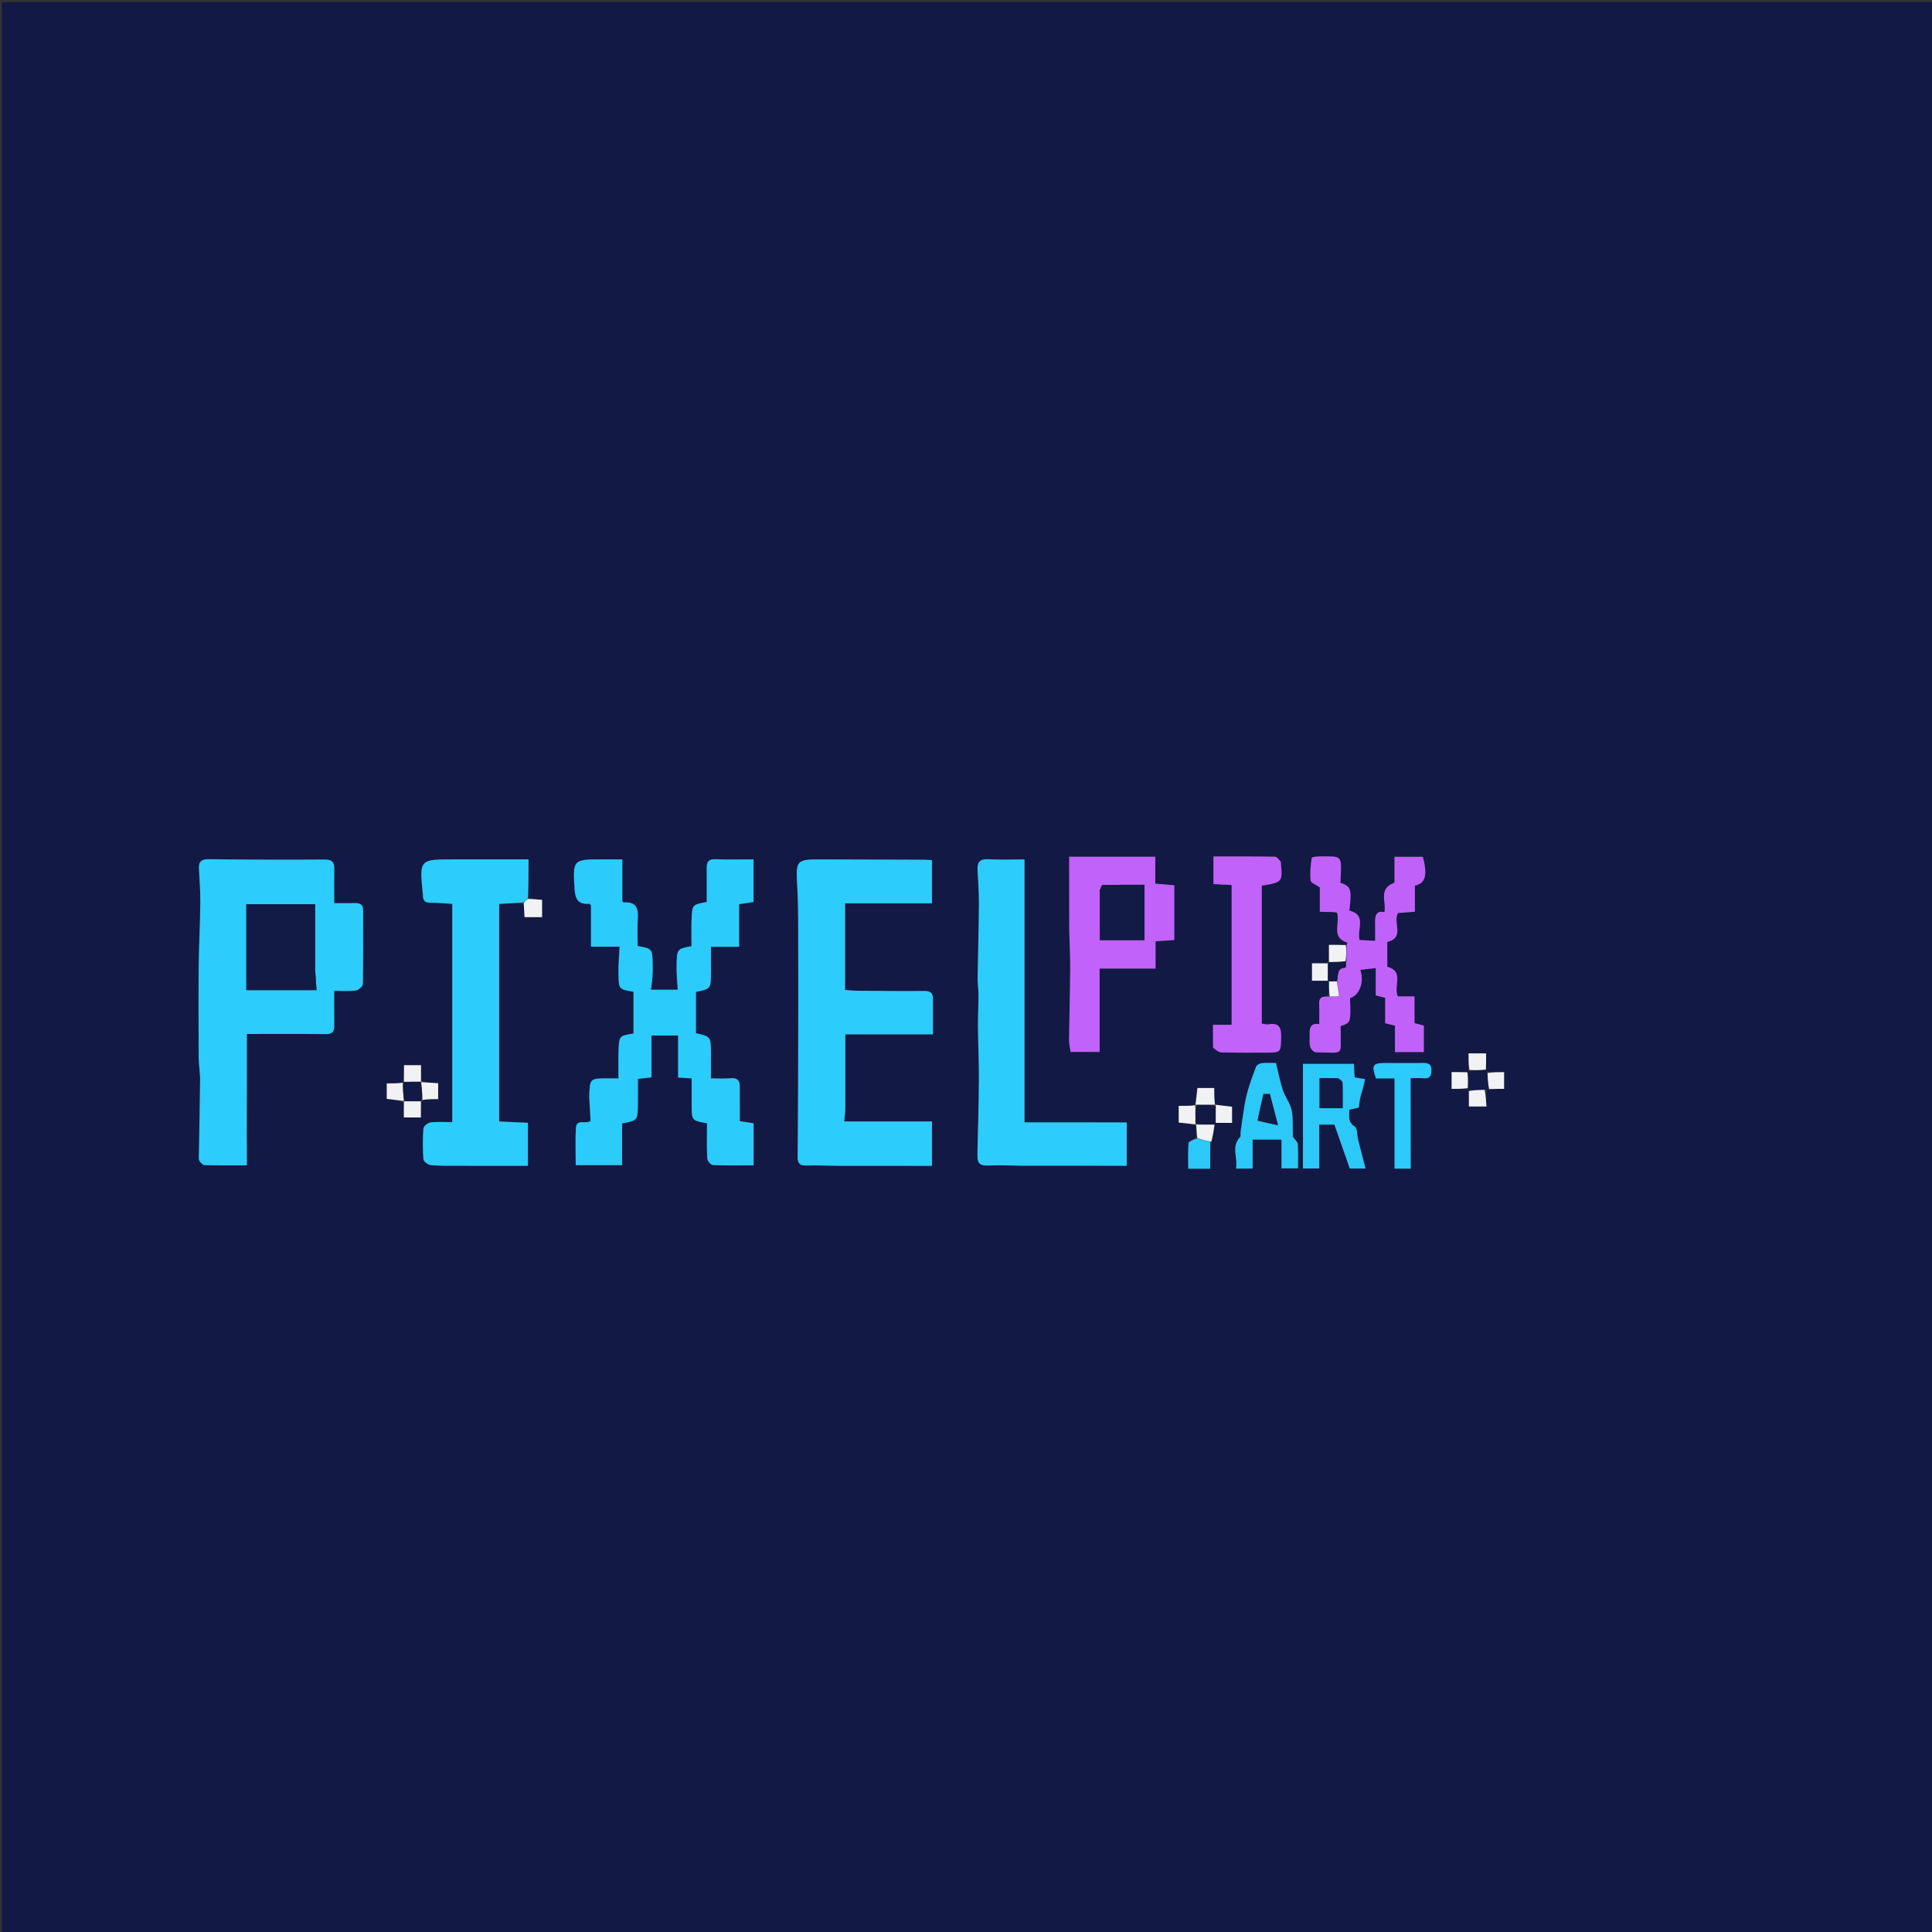 <svg version="1.1" id="Layer_1" xmlns="http://www.w3.org/2000/svg" xmlns:xlink="http://www.w3.org/1999/xlink" x="0px" y="0px"
	 width="100%" viewBox="0 0 1000 1000" enable-background="new 0 0 1000 1000" xml:space="preserve">
<rect x="0" y="0" width="1000" height="1000" fill="#333333" stroke="none"/>
<path fill="#121944" opacity="1" stroke="none" 
	d="
M913,1001 
	C608.667,1001 304.833,1001 1,1001 
	C1,667.667 1,334.333 1,1 
	C334.333,1 667.667,1 1001,1 
	C1001,334.333 1001,667.667 1001,1001 
	C971.833,1001 942.667,1001 913,1001 
M759.945,563.951 
	C759.945,563.951 760.293,564.287 760.303,565.154 
	C760.303,567.711 760.303,570.268 760.303,572.71 
	C763.681,572.71 766.399,572.71 769.379,572.71 
	C769.196,569.604 769.031,566.828 769.628,563.941 
	C769.88,563.899 770.133,563.858 771.197,563.602 
	C773.608,563.602 776.019,563.602 778.517,563.602 
	C778.517,560.331 778.517,557.781 778.517,554.941 
	C775.498,554.941 772.74,554.941 769.733,554.561 
	C769.536,554.324 769.298,554.139 769.209,553.097 
	C769.209,550.518 769.209,547.938 769.209,545.228 
	C766.083,545.228 763.377,545.228 760.115,545.228 
	C760.115,548.227 760.115,550.98 760.025,554.44 
	C759.998,554.676 759.97,554.912 759.052,554.911 
	C756.468,554.911 753.883,554.911 751.35,554.911 
	C751.35,557.984 751.35,560.66 751.35,563.609 
	C754.351,563.609 756.977,563.609 759.945,563.951 
M208.402,560.772 
	C205.668,560.772 202.934,560.772 200.183,560.772 
	C200.183,563.715 200.183,566.318 200.183,568.794 
	C203.321,569.169 206.236,569.518 209.025,570.774 
	C209.025,573.225 209.025,575.676 209.025,578.391 
	C212.142,578.391 214.868,578.391 217.835,578.391 
	C217.835,575.407 217.835,572.634 218.207,568.895 
	C221.129,568.895 224.051,568.895 226.792,568.895 
	C226.792,565.97 226.792,563.273 226.792,560.663 
	C223.529,560.467 220.7,560.296 217.933,559.193 
	C217.933,556.474 217.933,553.755 217.933,551.339 
	C214.544,551.339 211.823,551.339 209.115,551.339 
	C209.115,554.511 209.115,557.314 208.402,560.772 
M619.336,582.777 
	C619.356,584.879 619.377,586.981 618.566,589.296 
	C617.383,590.091 615.25,590.808 615.178,591.693 
	C614.824,596.045 615.017,600.441 615.017,604.922 
	C619.101,604.922 622.378,604.922 626.399,604.922 
	C626.399,600.187 626.399,595.605 627.392,590.94 
	C627.799,588.056 628.206,585.173 628.637,582.119 
	C624.715,582.119 621.757,582.119 618.695,581.184 
	C618.701,578.061 618.707,574.937 619.7,571.741 
	C622.926,571.748 626.153,571.755 629.26,572.693 
	C629.26,575.453 629.26,578.213 629.26,581.192 
	C632.099,581.192 634.843,581.192 637.71,581.192 
	C637.71,578.261 637.71,575.555 637.71,572.845 
	C634.709,572.488 631.982,572.164 628.471,571.323 
	C628.471,568.604 628.471,565.884 628.471,563.149 
	C625.109,563.149 622.513,563.149 619.787,563.149 
	C619.459,566.181 619.149,569.052 618.077,572.396 
	C615.461,572.396 612.845,572.396 610.106,572.396 
	C610.106,575.645 610.106,578.282 610.106,581.04 
	C613.131,581.36 616.037,581.668 619.336,582.777 
M686.962,515.82 
	C684.054,515.471 682.639,516.57 682.793,519.686 
	C682.955,522.983 682.829,526.294 682.829,530.095 
	C678.112,529.304 677.735,532.364 677.884,535.874 
	C677.968,537.869 677.615,539.971 678.15,541.826 
	C678.492,543.012 680.088,544.688 681.132,544.694 
	C696.259,544.794 693.782,546.939 693.926,533.508 
	C693.935,532.687 693.927,531.865 693.927,531.106 
	C699.215,529.333 699.215,529.333 698.769,516.636 
	C703.603,515.209 706.272,508.442 704.108,501.996 
	C706.682,501.699 709.123,501.418 712.078,501.077 
	C712.078,506.281 712.078,510.718 712.078,515.205 
	C713.973,515.691 715.472,516.075 716.967,516.458 
	C716.967,521.06 716.967,525.334 716.967,529.626 
	C718.773,530.072 720.156,530.412 722.025,530.873 
	C722.025,535.546 722.025,540.066 722.025,544.565 
	C727.388,544.565 731.994,544.565 736.97,544.565 
	C736.97,539.725 736.97,535.195 736.97,530.813 
	C734.973,530.298 733.581,529.939 732.152,529.571 
	C732.152,524.94 732.152,520.559 732.152,515.726 
	C728.734,515.726 725.958,515.726 723.533,515.726 
	C721.013,510.47 727.125,502.831 718.053,500.405 
	C718.053,496.117 718.053,491.818 718.053,487.54 
	C727.367,485.292 720.765,477.463 723.603,472.578 
	C726.192,472.379 729.09,472.156 732.347,471.906 
	C732.347,467.108 732.347,462.704 732.347,458.377 
	C737.829,457.274 738.986,452.958 736.482,443.499 
	C731.807,443.499 727.057,443.499 721.79,443.499 
	C721.79,448.321 721.79,452.873 721.79,456.866 
	C713.127,459.98 717.729,466.682 716.569,472.119 
	C712.461,471.193 711.656,473.775 711.75,477.263 
	C711.833,480.358 711.767,483.456 711.767,486.951 
	C708.803,486.806 706.115,486.674 703.716,486.557 
	C702.269,480.851 707.559,473.59 698.448,471.308 
	C699.687,460.067 699.312,458.879 693.797,456.91 
	C693.86,455.636 693.937,454.317 693.987,452.998 
	C694.362,443.229 694.36,443.191 684.532,443.253 
	C682.596,443.265 679.081,443.42 678.982,443.982 
	C678.304,447.831 677.997,451.837 678.361,455.719 
	C678.471,456.897 681.073,457.841 683.142,459.329 
	C683.142,462.902 683.142,467.323 683.142,471.924 
	C686.606,472.145 691.969,471.791 692.162,472.612 
	C693.527,478.398 688.94,485.275 697.414,487.93 
	C697.424,487.934 697.157,488.824 696.147,489.056 
	C693.513,489.056 690.879,489.056 687.855,489.056 
	C687.855,492.324 687.855,495.349 687.855,498.626 
	C684.711,498.626 681.946,498.626 679.089,498.626 
	C679.089,501.742 679.089,504.574 679.089,507.614 
	C682.33,507.614 685.118,507.614 687.885,507.614 
	C687.885,510.469 687.885,513.106 686.962,515.82 
M273.583,464.232 
	C273.583,457.886 273.583,451.54 273.583,444.809 
	C259.882,444.809 247.4,444.809 234.918,444.809 
	C217.025,444.809 217.025,444.809 218.884,462.916 
	C218.901,463.082 218.938,463.248 218.934,463.413 
	C218.866,466.031 219.842,467.32 222.757,467.273 
	C226.526,467.213 230.303,467.638 234.089,467.854 
	C234.089,505.652 234.089,543.013 234.089,580.811 
	C230.082,580.811 226.415,580.512 222.841,580.96 
	C221.444,581.136 219.241,582.913 219.151,584.094 
	C218.75,589.374 218.754,594.719 219.156,599.999 
	C219.243,601.151 221.483,602.907 222.871,603.052 
	C227.322,603.516 231.838,603.413 236.329,603.425 
	C248.435,603.457 260.541,603.436 273.26,603.436 
	C273.26,595.56 273.26,588.424 273.26,581.16 
	C267.798,580.903 263.076,580.682 258.381,580.461 
	C258.381,542.577 258.381,505.367 258.381,467.888 
	C262.722,467.625 266.845,467.376 271.172,467.967 
	C271.282,470.233 271.391,472.498 271.499,474.722 
	C274.828,474.722 277.741,474.722 280.576,474.722 
	C280.576,471.547 280.576,468.675 280.576,465.753 
	C277.93,465.537 275.63,465.348 273.583,464.232 
M127.662,585.919 
	C127.708,578.629 127.775,571.34 127.793,564.05 
	C127.815,554.689 127.798,545.328 127.798,535.195 
	C141.302,535.195 154.932,535.095 168.56,535.267 
	C171.878,535.308 173.054,534.098 173.017,530.977 
	C172.948,525.077 172.997,519.176 172.997,512.842 
	C176.873,512.842 180.565,513.156 184.154,512.685 
	C185.554,512.501 187.805,510.572 187.828,509.402 
	C188.08,496.62 187.961,483.831 187.957,471.043 
	C187.956,468.171 186.312,467.382 183.747,467.441 
	C180.121,467.526 176.491,467.463 173.001,467.463 
	C173.001,461.008 172.931,455.377 173.026,449.748 
	C173.086,446.248 171.883,444.875 168.063,444.901 
	C148.07,445.037 128.073,444.959 108.08,444.73 
	C104.416,444.688 102.792,445.808 102.964,449.457 
	C103.244,455.427 103.746,461.401 103.684,467.368 
	C103.572,478.285 102.951,489.198 102.844,500.116 
	C102.69,515.839 102.752,531.566 102.841,547.29 
	C102.864,551.26 103.591,555.229 103.558,559.195 
	C103.45,572.281 103.137,585.366 102.924,598.451 
	C102.91,599.278 102.796,600.312 103.219,600.891 
	C103.894,601.813 104.965,603.058 105.898,603.082 
	C112.824,603.266 119.758,603.182 127.788,603.182 
	C127.788,597.368 127.788,592.101 127.662,585.919 
M437.555,574.171 
	C437.555,561.464 437.555,548.757 437.555,535.394 
	C452.264,535.394 467.004,535.394 482.891,535.394 
	C482.891,528.833 482.864,522.917 482.902,517.001 
	C482.923,513.765 481.386,512.885 478.232,512.919 
	C466.575,513.043 454.915,512.888 443.257,512.79 
	C441.316,512.774 439.378,512.519 437.43,512.374 
	C437.43,497.371 437.43,482.84 437.43,467.582 
	C452.112,467.582 466.867,467.582 482.399,467.582 
	C482.399,459.695 482.399,452.536 482.399,445.211 
	C480.527,445.12 479.212,445.006 477.897,445 
	C460.742,444.927 443.586,444.849 426.431,444.814 
	C411.64,444.784 411.893,444.795 412.7,459.949 
	C413.271,470.687 413.108,481.468 413.159,492.23 
	C413.223,505.816 413.178,519.402 413.164,532.989 
	C413.155,542.254 413.13,551.52 413.088,560.785 
	C413.029,573.545 412.977,586.305 412.855,599.064 
	C412.825,602.249 414.109,603.369 417.365,603.272 
	C423.348,603.094 429.344,603.43 435.335,603.444 
	C450.784,603.48 466.232,603.456 482.39,603.456 
	C482.39,595.652 482.39,588.5 482.39,580.454 
	C466.85,580.454 452.008,580.454 436.983,580.454 
	C437.227,578.063 437.379,576.579 437.555,574.171 
M304.99,568.549 
	C305.222,572.508 305.453,576.466 305.668,580.136 
	C303.324,582.171 298.356,578.732 298.066,583.94 
	C297.719,590.164 297.984,596.423 297.984,603.106 
	C306.309,603.106 313.872,603.106 321.995,603.106 
	C321.995,595.595 321.995,588.522 321.995,581.496 
	C330.085,579.917 330.103,579.918 330.192,571.35 
	C330.236,567.099 330.2,562.847 330.2,558.44 
	C332.398,558.191 334.506,557.953 337.215,557.646 
	C337.215,550.385 337.215,543.325 337.215,536.001 
	C341.875,536.001 346.377,536.001 350.969,536.001 
	C350.969,543.491 350.969,550.544 350.969,557.756 
	C354.059,557.939 356.344,558.075 357.99,558.173 
	C357.99,562.849 357.977,567.284 357.992,571.718 
	C358.022,580.035 358.029,580.035 365.931,581.396 
	C365.931,587.5 365.767,593.618 366.071,599.713 
	C366.131,600.919 367.946,602.988 369.025,603.037 
	C375.798,603.345 382.591,603.193 390.067,603.193 
	C390.067,595.594 390.067,588.442 390.067,581.406 
	C387.058,580.943 384.831,580.6 382.921,580.306 
	C382.921,573.933 382.935,568.143 382.915,562.353 
	C382.904,559.352 381.757,557.794 378.356,558.083 
	C374.738,558.391 371.073,558.153 368.01,558.153 
	C368.01,553.479 368.043,549.355 368.003,545.232 
	C367.916,536.524 367.9,536.524 360.228,534.754 
	C360.228,527.661 360.228,520.57 360.228,513.426 
	C367.95,511.83 367.959,511.83 368.006,502.895 
	C368.028,498.791 368.01,494.688 368.01,490.061 
	C372.717,490.061 377.333,490.061 382.57,490.061 
	C382.57,482.349 382.57,475.143 382.57,468.022 
	C385.298,467.604 387.401,467.283 390.022,466.881 
	C390.022,459.518 390.022,452.381 390.022,444.805 
	C382.88,444.805 376.557,444.986 370.251,444.732 
	C366.868,444.595 365.779,446.04 365.792,449.065 
	C365.816,455.003 365.799,460.942 365.799,466.873 
	C358.296,468.247 358.223,468.244 357.94,476.207 
	C357.782,480.659 357.912,485.121 357.912,489.73 
	C350.38,491.126 350.286,491.125 350.193,500.397 
	C350.153,504.456 350.586,508.52 350.788,512.268 
	C345.899,512.268 341.522,512.268 336.926,512.268 
	C337.243,509.739 337.573,507.773 337.715,505.794 
	C337.858,503.804 337.871,501.801 337.842,499.805 
	C337.714,490.992 337.701,490.992 330.069,489.663 
	C330.069,484.77 329.791,479.965 330.141,475.206 
	C330.548,469.684 328.831,466.611 322.827,467.106 
	C322.593,467.125 322.324,466.714 322.116,466.54 
	C322.116,459.459 322.116,452.411 322.116,444.804 
	C318.081,444.804 314.774,444.814 311.467,444.803 
	C296.508,444.754 296.428,445.092 297.401,460.303 
	C297.746,465.688 299.526,468.251 305.002,467.803 
	C305.229,467.784 305.491,468.196 305.884,468.533 
	C305.884,475.542 305.884,482.671 305.884,490.01 
	C309.1,490.01 311.423,490.01 313.746,490.01 
	C316.056,490.01 318.365,490.01 320.692,490.01 
	C320.463,494.867 320.022,499.32 320.094,503.764 
	C320.23,512.089 320.354,512.087 327.888,513.333 
	C327.888,520.577 327.888,527.783 327.888,534.971 
	C320.542,536.094 320.457,536.091 320.146,543.997 
	C319.966,548.569 320.113,553.154 320.113,558.152 
	C318.549,558.152 316.573,558.151 314.598,558.152 
	C305.213,558.155 305.213,558.155 304.99,568.549 
M570.481,580.918 
	C557.097,580.918 543.713,580.918 530.285,580.918 
	C530.285,534.849 530.285,490.072 530.285,444.832 
	C523.47,444.832 517.473,445.106 511.515,444.74 
	C507.219,444.475 505.803,446.268 505.979,450.163 
	C506.248,456.132 506.73,462.105 506.689,468.073 
	C506.603,480.822 506.202,493.568 506.021,506.316 
	C505.982,509.11 506.462,511.91 506.457,514.707 
	C506.448,520.35 506.142,525.995 506.191,531.637 
	C506.269,540.725 506.733,549.812 506.674,558.898 
	C506.59,571.812 506.179,584.725 505.911,597.639 
	C505.908,597.804 505.956,597.971 505.949,598.136 
	C505.778,601.826 507.114,603.471 511.213,603.275 
	C517.689,602.967 524.196,603.38 530.689,603.392 
	C547.974,603.423 565.258,603.403 583.2,603.403 
	C583.2,595.554 583.2,588.425 583.2,580.981 
	C578.768,580.981 575.119,580.981 570.481,580.918 
M553.477,482.134 
	C553.638,488.754 553.97,495.376 553.922,501.995 
	C553.833,514.08 553.474,526.164 553.341,538.249 
	C553.318,540.334 553.854,542.425 554.128,544.481 
	C559.322,544.481 564.046,544.481 569.167,544.481 
	C569.167,530.062 569.167,516.022 569.167,501.345 
	C578.877,501.345 588.267,501.345 598.119,501.345 
	C598.119,496.287 598.119,491.859 598.119,487.224 
	C601.381,486.998 604.468,486.783 607.803,486.552 
	C607.803,476.894 607.803,467.671 607.803,458.22 
	C604.361,457.917 601.331,457.651 597.983,457.356 
	C597.983,452.383 597.983,448.013 597.983,443.444 
	C583.026,443.444 568.751,443.444 553.4,443.444 
	C553.4,456.177 553.4,468.714 553.477,482.134 
M627.919,542.63 
	C629.315,543.358 630.693,544.675 632.109,544.716 
	C639.768,544.938 647.436,544.868 655.101,544.853 
	C663.114,544.836 662.903,544.807 663.129,537.011 
	C663.27,532.158 662.253,529.207 656.586,530.177 
	C655.511,530.361 654.336,529.959 653.097,529.814 
	C653.097,505.857 653.097,482.116 653.097,458.41 
	C663.648,456.775 663.932,456.44 662.983,446.944 
	C662.95,446.613 663.072,446.145 662.895,445.969 
	C661.965,445.045 660.975,443.449 659.982,443.432 
	C649.516,443.247 639.046,443.317 628.088,443.317 
	C628.088,448.253 628.088,452.789 628.088,457.596 
	C631.498,457.772 634.444,457.925 637.492,458.082 
	C637.492,482.171 637.492,506.028 637.492,530.389 
	C634.242,530.389 631.316,530.389 627.823,530.389 
	C627.823,534.518 627.823,538.146 627.919,542.63 
M704.976,565.966 
	C705.495,563.549 706.014,561.131 706.567,558.554 
	C704.167,558.145 702.621,557.882 701.162,557.633 
	C701.019,555.136 700.898,553.014 700.761,550.631 
	C691.778,550.631 683.081,550.631 674.414,550.631 
	C674.414,568.956 674.414,586.844 674.414,604.813 
	C677.266,604.813 679.701,604.813 682.83,604.813 
	C682.83,597.05 682.83,589.531 682.83,582.094 
	C686.283,582.094 689.033,582.094 690.694,582.094 
	C693.487,590.073 696.044,597.38 698.65,604.827 
	C700.881,604.827 703.315,604.827 706.79,604.827 
	C705.428,599.526 704.172,594.72 702.963,589.903 
	C702.375,587.557 702.636,583.993 701.182,583.065 
	C697.39,580.646 698.532,577.546 698.382,574.399 
	C700.152,574.01 701.705,573.669 703.285,573.322 
	C703.61,570.766 703.896,568.507 704.976,565.966 
M669.097,587.938 
	C668.969,583.468 669.41,578.882 668.535,574.563 
	C667.816,571.01 665.195,567.885 664.035,564.368 
	C662.551,559.871 661.688,555.17 660.471,550.204 
	C658.061,550.204 655.561,550.026 653.109,550.286 
	C652.049,550.399 650.494,551.198 650.174,552.06 
	C648.274,557.172 646.285,562.306 645.067,567.603 
	C643.674,573.667 643.044,579.908 642.107,586.075 
	C641.983,586.889 642.338,588.046 641.904,588.5 
	C637.054,593.561 640.851,599.337 639.724,604.848 
	C642.881,604.848 645.32,604.848 648.343,604.848 
	C648.343,599.737 648.343,594.844 648.343,589.862 
	C653.502,589.862 658.072,589.862 663.303,589.862 
	C663.303,595.076 663.303,599.948 663.303,604.76 
	C666.395,604.76 668.816,604.76 671.856,604.76 
	C671.856,600.337 672.041,596.21 671.739,592.119 
	C671.653,590.96 670.149,589.905 669.097,587.938 
M730.134,599.012 
	C730.134,585.456 730.134,571.899 730.134,558.077 
	C732.869,558.077 734.875,557.919 736.846,558.114 
	C739.971,558.422 740.863,557.014 740.91,554.08 
	C740.961,550.878 739.499,550.144 736.645,550.198 
	C730.154,550.322 723.66,550.21 717.167,550.209 
	C710.473,550.209 709.794,551.219 712.169,558.182 
	C715.134,558.182 718.236,558.182 721.809,558.182 
	C721.809,573.962 721.809,589.344 721.809,604.889 
	C724.748,604.889 727.207,604.889 730.187,604.889 
	C730.187,603.078 730.187,601.449 730.134,599.012 
z"/>
<path fill="#2CCCFC" opacity="1" stroke="none" 
	d="
M127.725,586.377 
	C127.788,592.101 127.788,597.368 127.788,603.182 
	C119.758,603.182 112.824,603.266 105.898,603.082 
	C104.965,603.058 103.894,601.813 103.219,600.891 
	C102.796,600.312 102.91,599.278 102.924,598.451 
	C103.137,585.366 103.45,572.281 103.558,559.195 
	C103.591,555.229 102.864,551.26 102.841,547.29 
	C102.752,531.566 102.69,515.839 102.844,500.116 
	C102.951,489.198 103.572,478.285 103.684,467.368 
	C103.746,461.401 103.244,455.427 102.964,449.457 
	C102.792,445.808 104.416,444.688 108.08,444.73 
	C128.073,444.959 148.07,445.037 168.063,444.901 
	C171.883,444.875 173.086,446.248 173.026,449.748 
	C172.931,455.377 173.001,461.008 173.001,467.463 
	C176.491,467.463 180.121,467.526 183.747,467.441 
	C186.312,467.382 187.956,468.171 187.957,471.043 
	C187.961,483.831 188.08,496.62 187.828,509.402 
	C187.805,510.572 185.554,512.501 184.154,512.685 
	C180.565,513.156 176.873,512.842 172.997,512.842 
	C172.997,519.176 172.948,525.077 173.017,530.977 
	C173.054,534.098 171.878,535.308 168.56,535.267 
	C154.932,535.095 141.302,535.195 127.798,535.195 
	C127.798,545.328 127.815,554.689 127.793,564.05 
	C127.775,571.34 127.708,578.629 127.725,586.377 
M163.083,501.461 
	C163.083,490.293 163.083,479.125 163.083,468.021 
	C151.293,468.021 139.264,468.021 127.507,468.021 
	C127.507,483.042 127.507,497.586 127.507,512.483 
	C139.588,512.483 151.642,512.483 163.818,512.483 
	C163.582,508.994 163.36,505.697 163.083,501.461 
z"/>
<path fill="#2CCCFC" opacity="1" stroke="none" 
	d="
M437.543,574.633 
	C437.379,576.579 437.227,578.063 436.983,580.454 
	C452.008,580.454 466.85,580.454 482.39,580.454 
	C482.39,588.5 482.39,595.652 482.39,603.456 
	C466.232,603.456 450.784,603.48 435.335,603.444 
	C429.344,603.43 423.348,603.094 417.365,603.272 
	C414.109,603.369 412.825,602.249 412.855,599.064 
	C412.977,586.305 413.029,573.545 413.088,560.785 
	C413.13,551.52 413.155,542.254 413.164,532.989 
	C413.178,519.402 413.223,505.816 413.159,492.23 
	C413.108,481.468 413.271,470.687 412.7,459.949 
	C411.893,444.795 411.64,444.784 426.431,444.814 
	C443.586,444.849 460.742,444.927 477.897,445 
	C479.212,445.006 480.527,445.12 482.399,445.211 
	C482.399,452.536 482.399,459.695 482.399,467.582 
	C466.867,467.582 452.112,467.582 437.43,467.582 
	C437.43,482.84 437.43,497.371 437.43,512.374 
	C439.378,512.519 441.316,512.774 443.257,512.79 
	C454.915,512.888 466.575,513.043 478.232,512.919 
	C481.386,512.885 482.923,513.765 482.902,517.001 
	C482.864,522.917 482.891,528.833 482.891,535.394 
	C467.004,535.394 452.264,535.394 437.555,535.394 
	C437.555,548.757 437.555,561.464 437.543,574.633 
z"/>
<path fill="#2BCBFB" opacity="1" stroke="none" 
	d="
M304.99,568.072 
	C305.213,558.155 305.213,558.155 314.598,558.152 
	C316.573,558.151 318.549,558.152 320.113,558.152 
	C320.113,553.154 319.966,548.569 320.146,543.997 
	C320.457,536.091 320.542,536.094 327.888,534.971 
	C327.888,527.783 327.888,520.577 327.888,513.333 
	C320.354,512.087 320.23,512.089 320.094,503.764 
	C320.022,499.32 320.463,494.867 320.692,490.01 
	C318.365,490.01 316.056,490.01 313.746,490.01 
	C311.423,490.01 309.1,490.01 305.884,490.01 
	C305.884,482.671 305.884,475.542 305.884,468.533 
	C305.491,468.196 305.229,467.784 305.002,467.803 
	C299.526,468.251 297.746,465.688 297.401,460.303 
	C296.428,445.092 296.508,444.754 311.467,444.803 
	C314.774,444.814 318.081,444.804 322.116,444.804 
	C322.116,452.411 322.116,459.459 322.116,466.54 
	C322.324,466.714 322.593,467.125 322.827,467.106 
	C328.831,466.611 330.548,469.684 330.141,475.206 
	C329.791,479.965 330.069,484.77 330.069,489.663 
	C337.701,490.992 337.714,490.992 337.842,499.805 
	C337.871,501.801 337.858,503.804 337.715,505.794 
	C337.573,507.773 337.243,509.739 336.926,512.268 
	C341.522,512.268 345.899,512.268 350.788,512.268 
	C350.586,508.52 350.153,504.456 350.193,500.397 
	C350.286,491.125 350.38,491.126 357.912,489.73 
	C357.912,485.121 357.782,480.659 357.94,476.207 
	C358.223,468.244 358.296,468.247 365.799,466.873 
	C365.799,460.942 365.816,455.003 365.792,449.065 
	C365.779,446.04 366.868,444.595 370.251,444.732 
	C376.557,444.986 382.88,444.805 390.022,444.805 
	C390.022,452.381 390.022,459.518 390.022,466.881 
	C387.401,467.283 385.298,467.604 382.57,468.022 
	C382.57,475.143 382.57,482.349 382.57,490.061 
	C377.333,490.061 372.717,490.061 368.01,490.061 
	C368.01,494.688 368.028,498.791 368.006,502.895 
	C367.959,511.83 367.95,511.83 360.228,513.426 
	C360.228,520.57 360.228,527.661 360.228,534.754 
	C367.9,536.524 367.916,536.524 368.003,545.232 
	C368.043,549.355 368.01,553.479 368.01,558.153 
	C371.073,558.153 374.738,558.391 378.356,558.083 
	C381.757,557.794 382.904,559.352 382.915,562.353 
	C382.935,568.143 382.921,573.933 382.921,580.306 
	C384.831,580.6 387.058,580.943 390.067,581.406 
	C390.067,588.442 390.067,595.594 390.067,603.193 
	C382.591,603.193 375.798,603.345 369.025,603.037 
	C367.946,602.988 366.131,600.919 366.071,599.713 
	C365.767,593.618 365.931,587.5 365.931,581.396 
	C358.029,580.035 358.022,580.035 357.992,571.718 
	C357.977,567.284 357.99,562.849 357.99,558.173 
	C356.344,558.075 354.059,557.939 350.969,557.756 
	C350.969,550.544 350.969,543.491 350.969,536.001 
	C346.377,536.001 341.875,536.001 337.215,536.001 
	C337.215,543.325 337.215,550.385 337.215,557.646 
	C334.506,557.953 332.398,558.191 330.2,558.44 
	C330.2,562.847 330.236,567.099 330.192,571.35 
	C330.103,579.918 330.085,579.917 321.995,581.496 
	C321.995,588.522 321.995,595.595 321.995,603.106 
	C313.872,603.106 306.309,603.106 297.984,603.106 
	C297.984,596.423 297.719,590.164 298.066,583.94 
	C298.356,578.732 303.324,582.171 305.668,580.136 
	C305.453,576.466 305.222,572.508 304.99,568.072 
z"/>
<path fill="#2CCCFC" opacity="1" stroke="none" 
	d="
M270.967,467.127 
	C266.845,467.376 262.722,467.625 258.381,467.888 
	C258.381,505.367 258.381,542.577 258.381,580.461 
	C263.076,580.682 267.798,580.903 273.26,581.16 
	C273.26,588.424 273.26,595.56 273.26,603.436 
	C260.541,603.436 248.435,603.457 236.329,603.425 
	C231.838,603.413 227.322,603.516 222.871,603.052 
	C221.483,602.907 219.243,601.151 219.156,599.999 
	C218.754,594.719 218.75,589.374 219.151,584.094 
	C219.241,582.913 221.444,581.136 222.841,580.96 
	C226.415,580.512 230.082,580.811 234.089,580.811 
	C234.089,543.013 234.089,505.652 234.089,467.854 
	C230.303,467.638 226.526,467.213 222.757,467.273 
	C219.842,467.32 218.866,466.031 218.934,463.413 
	C218.938,463.248 218.901,463.082 218.884,462.916 
	C217.025,444.809 217.025,444.809 234.918,444.809 
	C247.4,444.809 259.882,444.809 273.583,444.809 
	C273.583,451.54 273.583,457.886 273.273,464.799 
	C272.298,465.953 271.632,466.54 270.967,467.127 
z"/>
<path fill="#2CCDFD" opacity="1" stroke="none" 
	d="
M570.975,580.95 
	C575.119,580.981 578.768,580.981 583.2,580.981 
	C583.2,588.425 583.2,595.554 583.2,603.403 
	C565.258,603.403 547.974,603.423 530.689,603.392 
	C524.196,603.38 517.689,602.967 511.213,603.275 
	C507.114,603.471 505.778,601.826 505.949,598.136 
	C505.956,597.971 505.908,597.804 505.911,597.639 
	C506.179,584.725 506.59,571.812 506.674,558.898 
	C506.733,549.812 506.269,540.725 506.191,531.637 
	C506.142,525.995 506.448,520.35 506.457,514.707 
	C506.462,511.91 505.982,509.11 506.021,506.316 
	C506.202,493.568 506.603,480.822 506.689,468.073 
	C506.73,462.105 506.248,456.132 505.979,450.163 
	C505.803,446.268 507.219,444.475 511.515,444.74 
	C517.473,445.106 523.47,444.832 530.285,444.832 
	C530.285,490.072 530.285,534.849 530.285,580.918 
	C543.713,580.918 557.097,580.918 570.975,580.95 
z"/>
<path fill="#C162FB" opacity="1" stroke="none" 
	d="
M553.438,481.693 
	C553.4,468.714 553.4,456.177 553.4,443.444 
	C568.751,443.444 583.026,443.444 597.983,443.444 
	C597.983,448.013 597.983,452.383 597.983,457.356 
	C601.331,457.651 604.361,457.917 607.803,458.22 
	C607.803,467.671 607.803,476.894 607.803,486.552 
	C604.468,486.783 601.381,486.998 598.119,487.224 
	C598.119,491.859 598.119,496.287 598.119,501.345 
	C588.267,501.345 578.877,501.345 569.167,501.345 
	C569.167,516.022 569.167,530.062 569.167,544.481 
	C564.046,544.481 559.322,544.481 554.128,544.481 
	C553.854,542.425 553.318,540.334 553.341,538.249 
	C553.474,526.164 553.833,514.08 553.922,501.995 
	C553.97,495.376 553.638,488.754 553.438,481.693 
M569.293,461.159 
	C569.293,469.557 569.293,477.956 569.293,486.621 
	C577.14,486.621 584.708,486.621 592.394,486.621 
	C592.394,477.076 592.394,467.736 592.394,457.973 
	C584.99,457.973 577.889,457.923 570.793,458.073 
	C570.252,458.084 569.742,459.512 569.293,461.159 
z"/>
<path fill="#C062F9" opacity="1" stroke="none" 
	d="
M697.019,489.3 
	C697.157,488.824 697.424,487.934 697.414,487.93 
	C688.94,485.275 693.527,478.398 692.162,472.612 
	C691.969,471.791 686.606,472.145 683.142,471.924 
	C683.142,467.323 683.142,462.902 683.142,459.329 
	C681.073,457.841 678.471,456.897 678.361,455.719 
	C677.997,451.837 678.304,447.831 678.982,443.982 
	C679.081,443.42 682.596,443.265 684.532,443.253 
	C694.36,443.191 694.362,443.229 693.987,452.998 
	C693.937,454.317 693.86,455.636 693.797,456.91 
	C699.312,458.879 699.687,460.067 698.448,471.308 
	C707.559,473.59 702.269,480.851 703.716,486.557 
	C706.115,486.674 708.803,486.806 711.767,486.951 
	C711.767,483.456 711.833,480.358 711.75,477.263 
	C711.656,473.775 712.461,471.193 716.569,472.119 
	C717.729,466.682 713.127,459.98 721.79,456.866 
	C721.79,452.873 721.79,448.321 721.79,443.499 
	C727.057,443.499 731.807,443.499 736.482,443.499 
	C738.986,452.958 737.829,457.274 732.347,458.377 
	C732.347,462.704 732.347,467.108 732.347,471.906 
	C729.09,472.156 726.192,472.379 723.603,472.578 
	C720.765,477.463 727.367,485.292 718.053,487.54 
	C718.053,491.818 718.053,496.117 718.053,500.405 
	C727.125,502.831 721.013,510.47 723.533,515.726 
	C725.958,515.726 728.734,515.726 732.152,515.726 
	C732.152,520.559 732.152,524.94 732.152,529.571 
	C733.581,529.939 734.973,530.298 736.97,530.813 
	C736.97,535.195 736.97,539.725 736.97,544.565 
	C731.994,544.565 727.388,544.565 722.025,544.565 
	C722.025,540.066 722.025,535.546 722.025,530.873 
	C720.156,530.412 718.773,530.072 716.967,529.626 
	C716.967,525.334 716.967,521.06 716.967,516.458 
	C715.472,516.075 713.973,515.691 712.078,515.205 
	C712.078,510.718 712.078,506.281 712.078,501.077 
	C709.123,501.418 706.682,501.699 704.108,501.996 
	C706.272,508.442 703.603,515.209 698.769,516.636 
	C699.215,529.333 699.215,529.333 693.927,531.106 
	C693.927,531.865 693.935,532.687 693.926,533.508 
	C693.782,546.939 696.259,544.794 681.132,544.694 
	C680.088,544.688 678.492,543.012 678.15,541.826 
	C677.615,539.971 677.968,537.869 677.884,535.874 
	C677.735,532.364 678.112,529.304 682.829,530.095 
	C682.829,526.294 682.955,522.983 682.793,519.686 
	C682.639,516.57 684.054,515.471 687.786,515.862 
	C689.97,515.8 691.331,515.695 693.099,515.56 
	C692.671,512.687 692.321,510.33 692.087,507.589 
	C692.776,504.571 691.876,500.986 696.405,500.848 
	C696.628,500.842 696.791,498.872 696.925,497.391 
	C696.919,494.411 696.969,491.855 697.019,489.3 
z"/>
<path fill="#C162FB" opacity="1" stroke="none" 
	d="
M627.871,542.203 
	C627.823,538.146 627.823,534.518 627.823,530.389 
	C631.316,530.389 634.242,530.389 637.492,530.389 
	C637.492,506.028 637.492,482.171 637.492,458.082 
	C634.444,457.925 631.498,457.772 628.088,457.596 
	C628.088,452.789 628.088,448.253 628.088,443.317 
	C639.046,443.317 649.516,443.247 659.982,443.432 
	C660.975,443.449 661.965,445.045 662.895,445.969 
	C663.072,446.145 662.95,446.613 662.983,446.944 
	C663.932,456.44 663.648,456.775 653.097,458.41 
	C653.097,482.116 653.097,505.857 653.097,529.814 
	C654.336,529.959 655.511,530.361 656.586,530.177 
	C662.253,529.207 663.27,532.158 663.129,537.011 
	C662.903,544.807 663.114,544.836 655.101,544.853 
	C647.436,544.868 639.768,544.938 632.109,544.716 
	C630.693,544.675 629.315,543.358 627.871,542.203 
z"/>
<path fill="#2CC8F8" opacity="1" stroke="none" 
	d="
M704.58,566.107 
	C703.896,568.507 703.61,570.766 703.285,573.322 
	C701.705,573.669 700.152,574.01 698.382,574.399 
	C698.532,577.546 697.39,580.646 701.182,583.065 
	C702.636,583.993 702.375,587.557 702.963,589.903 
	C704.172,594.72 705.428,599.526 706.79,604.827 
	C703.315,604.827 700.881,604.827 698.65,604.827 
	C696.044,597.38 693.487,590.073 690.694,582.094 
	C689.033,582.094 686.283,582.094 682.83,582.094 
	C682.83,589.531 682.83,597.05 682.83,604.813 
	C679.701,604.813 677.266,604.813 674.414,604.813 
	C674.414,586.844 674.414,568.956 674.414,550.631 
	C683.081,550.631 691.778,550.631 700.761,550.631 
	C700.898,553.014 701.019,555.136 701.162,557.633 
	C702.621,557.882 704.167,558.145 706.567,558.554 
	C706.014,561.131 705.495,563.549 704.58,566.107 
M692.274,558.089 
	C689.197,558.089 686.12,558.089 683.035,558.089 
	C683.035,563.716 683.035,568.584 683.035,573.563 
	C687.213,573.563 690.924,573.563 694.952,573.563 
	C694.952,568.992 695.04,564.722 694.873,560.461 
	C694.841,559.657 693.789,558.893 692.274,558.089 
z"/>
<path fill="#2CC8F8" opacity="1" stroke="none" 
	d="
M669.197,588.37 
	C670.149,589.905 671.653,590.96 671.739,592.119 
	C672.041,596.21 671.856,600.337 671.856,604.76 
	C668.816,604.76 666.395,604.76 663.303,604.76 
	C663.303,599.948 663.303,595.076 663.303,589.862 
	C658.072,589.862 653.502,589.862 648.343,589.862 
	C648.343,594.844 648.343,599.737 648.343,604.848 
	C645.32,604.848 642.881,604.848 639.724,604.848 
	C640.851,599.337 637.054,593.561 641.904,588.5 
	C642.338,588.046 641.983,586.889 642.107,586.075 
	C643.044,579.908 643.674,573.667 645.067,567.603 
	C646.285,562.306 648.274,557.172 650.174,552.06 
	C650.494,551.198 652.049,550.399 653.109,550.286 
	C655.561,550.026 658.061,550.204 660.471,550.204 
	C661.688,555.17 662.551,559.871 664.035,564.368 
	C665.195,567.885 667.816,571.01 668.535,574.563 
	C669.41,578.882 668.969,583.468 669.197,588.37 
M650.953,580.166 
	C654.031,580.813 657.108,581.46 661.481,582.379 
	C659.797,575.944 658.551,571.183 657.264,566.264 
	C656.22,566.264 654.976,566.264 653.979,566.264 
	C652.918,570.803 651.926,575.044 650.953,580.166 
z"/>
<path fill="#2BCBFB" opacity="1" stroke="none" 
	d="
M730.16,599.416 
	C730.187,601.449 730.187,603.078 730.187,604.889 
	C727.207,604.889 724.748,604.889 721.809,604.889 
	C721.809,589.344 721.809,573.962 721.809,558.182 
	C718.236,558.182 715.134,558.182 712.169,558.182 
	C709.794,551.219 710.473,550.209 717.167,550.209 
	C723.66,550.21 730.154,550.322 736.645,550.198 
	C739.499,550.144 740.961,550.878 740.91,554.08 
	C740.863,557.014 739.971,558.422 736.846,558.114 
	C734.875,557.919 732.869,558.077 730.134,558.077 
	C730.134,571.899 730.134,585.456 730.16,599.416 
z"/>
<path fill="#F1F2F4" opacity="1" stroke="none" 
	d="
M696.583,489.178 
	C696.969,491.855 696.919,494.411 696.463,497.466 
	C693.107,497.965 690.156,497.965 687.338,497.965 
	C687.338,501.502 687.338,504.714 687.338,507.973 
	C689.032,507.973 690.501,507.973 691.97,507.973 
	C692.321,510.33 692.671,512.687 693.099,515.56 
	C691.331,515.695 689.97,515.8 688.247,515.824 
	C687.885,513.106 687.885,510.469 687.885,507.614 
	C685.118,507.614 682.33,507.614 679.089,507.614 
	C679.089,504.574 679.089,501.742 679.089,498.626 
	C681.946,498.626 684.711,498.626 687.855,498.626 
	C687.855,495.349 687.855,492.324 687.855,489.056 
	C690.879,489.056 693.513,489.056 696.583,489.178 
z"/>
<path fill="#2CC8F8" opacity="1" stroke="none" 
	d="
M626.399,591.023 
	C626.399,595.605 626.399,600.187 626.399,604.922 
	C622.378,604.922 619.101,604.922 615.017,604.922 
	C615.017,600.441 614.824,596.045 615.178,591.693 
	C615.25,590.808 617.383,590.091 619.352,589.263 
	C622.225,589.827 624.312,590.425 626.399,591.023 
z"/>
<path fill="#F1F2F4" opacity="1" stroke="none" 
	d="
M271.07,467.547 
	C271.632,466.54 272.298,465.953 273.146,465.263 
	C275.63,465.348 277.93,465.537 280.576,465.753 
	C280.576,468.675 280.576,471.547 280.576,474.722 
	C277.741,474.722 274.828,474.722 271.499,474.722 
	C271.391,472.498 271.282,470.233 271.07,467.547 
z"/>
<path fill="#121B46" opacity="1" stroke="none" 
	d="
M759.942,555.148 
	C759.97,554.912 759.998,554.676 760.506,554.173 
	C763.665,553.939 766.342,553.973 769.02,554.006 
	C769.298,554.139 769.536,554.324 769.821,555.2 
	C770.069,558.497 770.227,561.157 770.386,563.816 
	C770.133,563.858 769.88,563.899 768.817,564.032 
	C765.435,564.178 762.864,564.233 760.293,564.287 
	C760.293,564.287 759.945,563.951 759.858,563.368 
	C759.828,560.24 759.885,557.694 759.942,555.148 
z"/>
<path fill="#F1F2F4" opacity="1" stroke="none" 
	d="
M217.87,560.126 
	C220.7,560.296 223.529,560.467 226.792,560.663 
	C226.792,563.273 226.792,565.97 226.792,568.895 
	C224.051,568.895 221.129,568.895 218.068,569.426 
	C217.928,569.957 218.011,570.064 218.499,569.853 
	C218.666,566.407 218.344,563.172 217.986,559.986 
	C217.95,560.034 217.87,560.126 217.87,560.126 
z"/>
<path fill="#F1F2F4" opacity="1" stroke="none" 
	d="
M629.256,571.84 
	C631.982,572.164 634.709,572.488 637.71,572.845 
	C637.71,575.555 637.71,578.261 637.71,581.192 
	C634.843,581.192 632.099,581.192 629.26,581.192 
	C629.26,578.213 629.26,575.453 629.286,572.243 
	C629.312,571.793 629.256,571.84 629.256,571.84 
z"/>
<path fill="#F1F2F4" opacity="1" stroke="none" 
	d="
M618.943,581.976 
	C616.037,581.668 613.131,581.36 610.106,581.04 
	C610.106,578.282 610.106,575.645 610.106,572.396 
	C612.845,572.396 615.461,572.396 618.435,572.128 
	C618.792,571.86 618.712,571.814 618.712,571.814 
	C618.707,574.937 618.701,578.061 618.791,581.621 
	C618.888,582.058 618.943,581.976 618.943,581.976 
z"/>
<path fill="#F1F2F4" opacity="1" stroke="none" 
	d="
M629.346,571.778 
	C626.153,571.755 622.926,571.748 619.206,571.777 
	C618.712,571.814 618.792,571.86 618.815,571.892 
	C619.149,569.052 619.459,566.181 619.787,563.149 
	C622.513,563.149 625.109,563.149 628.471,563.149 
	C628.471,565.884 628.471,568.604 628.863,571.582 
	C629.256,571.84 629.312,571.793 629.346,571.778 
z"/>
<path fill="#F1F2F4" opacity="1" stroke="none" 
	d="
M209.152,569.867 
	C206.236,569.518 203.321,569.169 200.183,568.794 
	C200.183,566.318 200.183,563.715 200.183,560.772 
	C202.934,560.772 205.668,560.772 208.721,560.4 
	C209.04,560.028 208.969,559.933 208.616,560.282 
	C208.504,563.776 208.745,566.921 209.025,570.014 
	C209.064,569.962 209.152,569.867 209.152,569.867 
z"/>
<path fill="#F1F2F4" opacity="1" stroke="none" 
	d="
M769.115,553.552 
	C766.342,553.973 763.665,553.939 760.551,553.819 
	C760.115,550.98 760.115,548.227 760.115,545.228 
	C763.377,545.228 766.083,545.228 769.209,545.228 
	C769.209,547.938 769.209,550.518 769.115,553.552 
z"/>
<path fill="#F1F2F4" opacity="1" stroke="none" 
	d="
M760.298,564.72 
	C762.864,564.233 765.435,564.178 768.437,564.088 
	C769.031,566.828 769.196,569.604 769.379,572.71 
	C766.399,572.71 763.681,572.71 760.303,572.71 
	C760.303,570.268 760.303,567.711 760.298,564.72 
z"/>
<path fill="#F1F2F4" opacity="1" stroke="none" 
	d="
M217.882,569.909 
	C217.835,572.634 217.835,575.407 217.835,578.391 
	C214.868,578.391 212.142,578.391 209.025,578.391 
	C209.025,575.676 209.025,573.225 209.088,570.321 
	C209.152,569.867 209.064,569.962 209.474,569.981 
	C212.594,570.021 215.302,570.042 218.011,570.064 
	C218.011,570.064 217.928,569.957 217.882,569.909 
z"/>
<path fill="#F1F2F4" opacity="1" stroke="none" 
	d="
M770.792,563.709 
	C770.227,561.157 770.069,558.497 769.946,555.389 
	C772.74,554.941 775.498,554.941 778.517,554.941 
	C778.517,557.781 778.517,560.331 778.517,563.602 
	C776.019,563.602 773.608,563.602 770.792,563.709 
z"/>
<path fill="#F1F2F4" opacity="1" stroke="none" 
	d="
M759.497,555.029 
	C759.885,557.694 759.828,560.24 759.687,563.197 
	C756.977,563.609 754.351,563.609 751.35,563.609 
	C751.35,560.66 751.35,557.984 751.35,554.911 
	C753.883,554.911 756.468,554.911 759.497,555.029 
z"/>
<path fill="#F1F2F4" opacity="1" stroke="none" 
	d="
M209.077,560.073 
	C209.115,557.314 209.115,554.511 209.115,551.339 
	C211.823,551.339 214.544,551.339 217.933,551.339 
	C217.933,553.755 217.933,556.474 217.902,559.66 
	C217.87,560.126 217.95,560.034 217.535,559.957 
	C214.403,559.897 211.686,559.915 208.969,559.933 
	C208.969,559.933 209.04,560.028 209.077,560.073 
z"/>
<path fill="#F1F2F4" opacity="1" stroke="none" 
	d="
M626.896,590.981 
	C624.312,590.425 622.225,589.827 619.768,589.156 
	C619.377,586.981 619.356,584.879 619.139,582.377 
	C618.943,581.976 618.888,582.058 618.844,582.089 
	C621.757,582.119 624.715,582.119 628.637,582.119 
	C628.206,585.173 627.799,588.056 626.896,590.981 
z"/>
<path fill="#121B46" opacity="1" stroke="none" 
	d="
M163.11,501.931 
	C163.36,505.697 163.582,508.994 163.818,512.483 
	C151.642,512.483 139.588,512.483 127.507,512.483 
	C127.507,497.586 127.507,483.042 127.507,468.021 
	C139.264,468.021 151.293,468.021 163.083,468.021 
	C163.083,479.125 163.083,490.293 163.11,501.931 
z"/>
<path fill="#121B46" opacity="1" stroke="none" 
	d="
M569.255,460.721 
	C569.742,459.512 570.252,458.084 570.793,458.073 
	C577.889,457.923 584.99,457.973 592.394,457.973 
	C592.394,467.736 592.394,477.076 592.394,486.621 
	C584.708,486.621 577.14,486.621 569.293,486.621 
	C569.293,477.956 569.293,469.557 569.255,460.721 
z"/>
<path fill="#121944" opacity="1" stroke="none" 
	d="
M692.087,507.589 
	C690.501,507.973 689.032,507.973 687.338,507.973 
	C687.338,504.714 687.338,501.502 687.338,497.965 
	C690.156,497.965 693.107,497.965 696.519,497.891 
	C696.791,498.872 696.628,500.842 696.405,500.848 
	C691.876,500.986 692.776,504.571 692.087,507.589 
z"/>
<path fill="#121B46" opacity="1" stroke="none" 
	d="
M692.741,558.1 
	C693.789,558.893 694.841,559.657 694.873,560.461 
	C695.04,564.722 694.952,568.992 694.952,573.563 
	C690.924,573.563 687.213,573.563 683.035,573.563 
	C683.035,568.584 683.035,563.716 683.035,558.089 
	C686.12,558.089 689.197,558.089 692.741,558.1 
z"/>
<path fill="#121B46" opacity="1" stroke="none" 
	d="
M650.944,579.726 
	C651.926,575.044 652.918,570.803 653.979,566.264 
	C654.976,566.264 656.22,566.264 657.264,566.264 
	C658.551,571.183 659.797,575.944 661.481,582.379 
	C657.108,581.46 654.031,580.813 650.944,579.726 
z"/>
<path fill="#121944" opacity="1" stroke="none" 
	d="
M208.616,560.282 
	C211.686,559.915 214.403,559.897 217.572,559.908 
	C218.344,563.172 218.666,566.407 218.499,569.853 
	C215.302,570.042 212.594,570.021 209.436,570.033 
	C208.745,566.921 208.504,563.776 208.616,560.282 
z"/>
</svg>